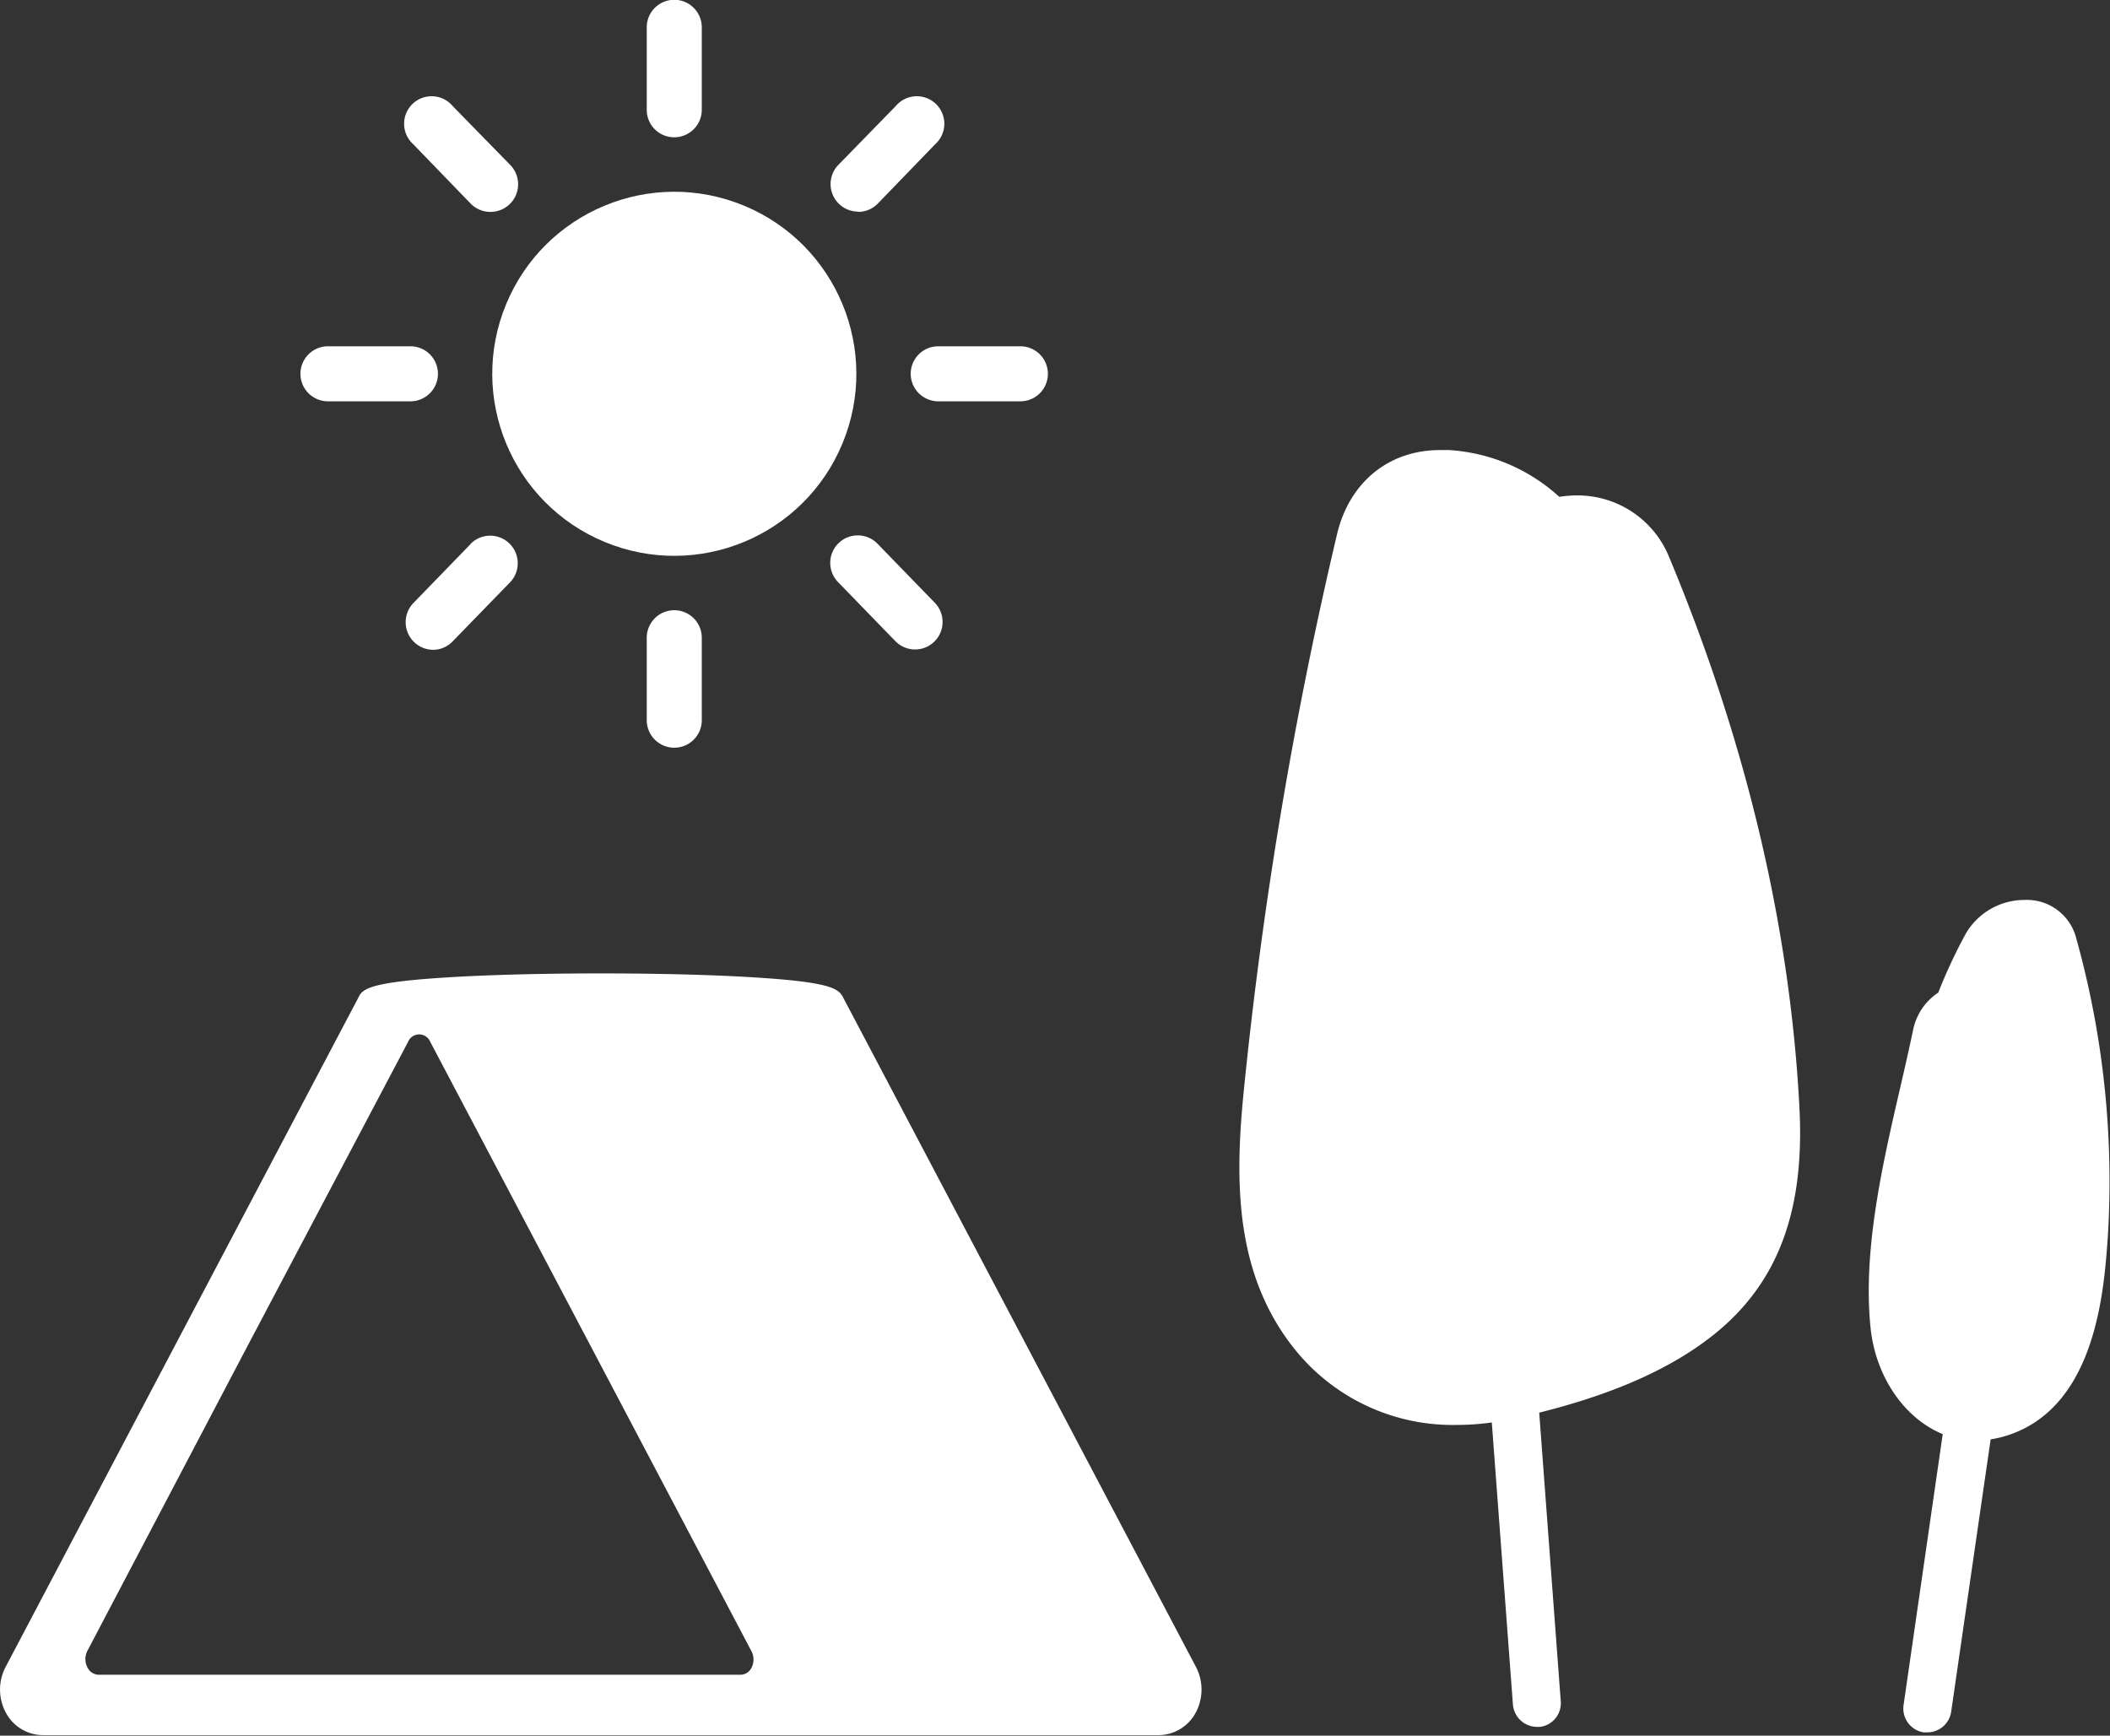 <svg xmlns="http://www.w3.org/2000/svg" viewBox="0 0 204.72 168.41"><rect x="0" y="0" width="204.72" height="168.41" fill="#333333" stroke="none"/><defs><style>.cls-1{fill:#fff;}</style></defs><g id="Layer_2" data-name="Layer 2"><g id="Layer_1-2" data-name="Layer 1"><path class="cls-1" d="M161.89,53.92A9.59,9.59,0,0,0,153,48.07a10.76,10.76,0,0,0-1.71.14,17.43,17.43,0,0,0-10.72-4.54c-.28,0-.57,0-.85,0-5,0-8.81,3.14-10,8.18a414.68,414.68,0,0,0-9.09,54.46c-.82,8.53-.78,17.42,5,24.62a19.65,19.65,0,0,0,15.73,7.33,24.12,24.12,0,0,0,3.38-.24l2.05,27.38a2.36,2.36,0,0,0,2.33,2.16h.31a2.32,2.32,0,0,0,2-2.49l-2.09-28c5-1.26,11.76-3.41,17-7.62,6.1-4.91,8.73-11.81,8.26-21.72C173.72,90.15,169.47,72.06,161.89,53.92Z"/><path class="cls-1" d="M201.45,91.06a4.94,4.94,0,0,0-5-3.74,6.61,6.61,0,0,0-5.7,3.23,50.5,50.5,0,0,0-2.69,5.76,5.7,5.7,0,0,0-2.45,3.66c-.37,1.76-.78,3.56-1.22,5.46-1.72,7.44-3.68,15.87-2.9,23.42.49,4.73,3.29,8.79,7,10.3l-3.8,26.3a2.34,2.34,0,0,0,1.95,2.64l.36,0a2.34,2.34,0,0,0,2.31-2l3.83-26.43a10.68,10.68,0,0,0,2-.51c8.32-3,9-14.22,9.36-19A87.77,87.77,0,0,0,201.45,91.06Z"/><path class="cls-1" d="M98.91,129.24,81.78,96.74c-.44-.83-1.29-1.44-8.38-1.89-4-.26-9.41-.4-15.11-.4s-11.07.14-15.11.4c-7.09.45-8,1.06-8.38,1.89l-17.13,32.5L.54,161.75a4.73,4.73,0,0,0,.13,4.61,4.1,4.1,0,0,0,3.53,2H112.38a4.12,4.12,0,0,0,3.53-2,4.73,4.73,0,0,0,.13-4.61ZM39.6,101.08a1.16,1.16,0,0,1,2.14,0l15.58,29.55,15.57,29.55a1.75,1.75,0,0,1,0,1.69,1.21,1.21,0,0,1-1,.63H9.53a1.23,1.23,0,0,1-1-.63,1.75,1.75,0,0,1-.05-1.69L24,130.63Z"/><circle class="cls-1" cx="65.42" cy="36.27" r="17.66" transform="translate(6.88 82.83) rotate(-67.5)"/><path class="cls-1" d="M88.36,36.27A2.68,2.68,0,0,0,91,38.94h8a2.67,2.67,0,1,0,0-5.34H91A2.67,2.67,0,0,0,88.36,36.27Z"/><path class="cls-1" d="M31.82,38.94h8a2.67,2.67,0,0,0,0-5.34h-8a2.67,2.67,0,0,0,0,5.34Z"/><path class="cls-1" d="M65.42,13.32a2.67,2.67,0,0,0,2.67-2.67v-8a2.67,2.67,0,1,0-5.34,0v8A2.66,2.66,0,0,0,65.42,13.32Z"/><path class="cls-1" d="M62.75,61.88v8a2.67,2.67,0,1,0,5.34,0v-8a2.67,2.67,0,1,0-5.34,0Z"/><path class="cls-1" d="M83.25,20.56a2.66,2.66,0,0,0,1.92-.81L90.73,14A2.67,2.67,0,1,0,86.9,10.3L81.34,16a2.67,2.67,0,0,0,1.91,4.53Z"/><path class="cls-1" d="M45.66,52.79,40.1,58.52A2.68,2.68,0,0,0,42,63.05a2.63,2.63,0,0,0,1.91-.81l5.57-5.73a2.67,2.67,0,1,0-3.84-3.72Z"/><path class="cls-1" d="M45.66,19.75a2.67,2.67,0,0,0,1.92.81A2.68,2.68,0,0,0,49.5,16L43.93,10.3A2.67,2.67,0,1,0,40.1,14Z"/><path class="cls-1" d="M85.17,52.79a2.67,2.67,0,1,0-3.83,3.72l5.56,5.73a2.67,2.67,0,0,0,3.83-3.72Z"/></g></g></svg>